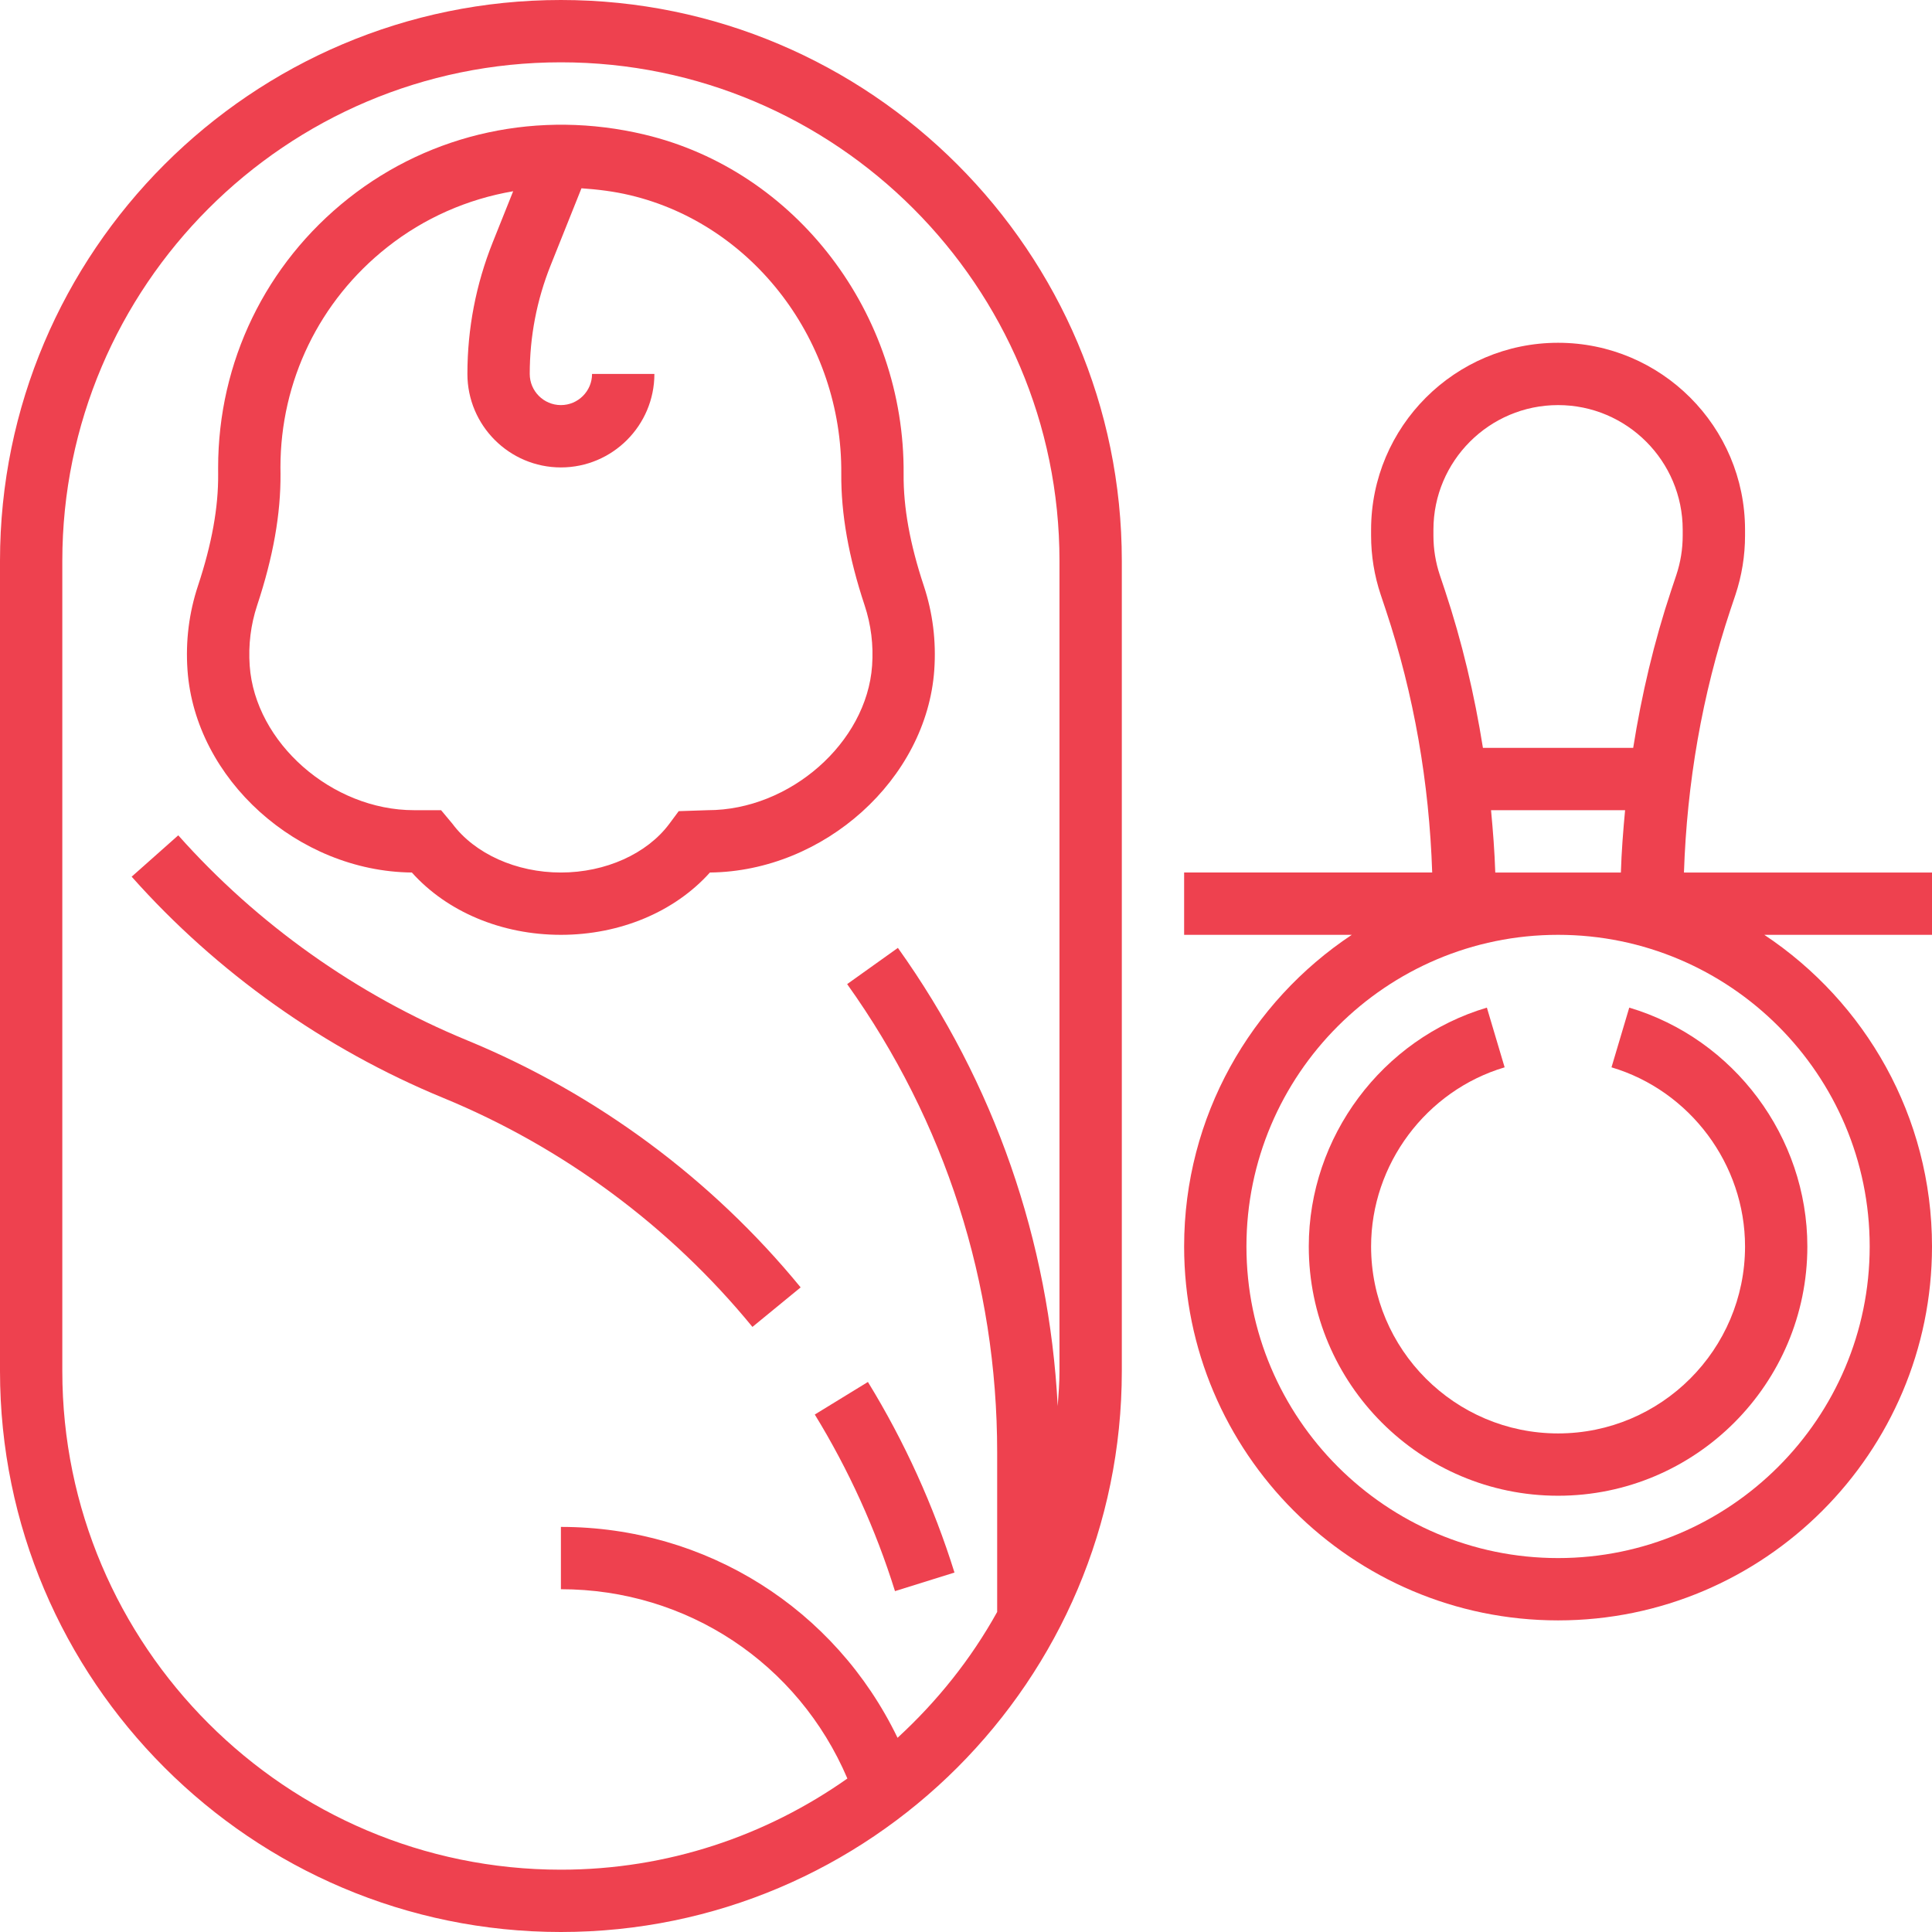 <svg width="83" height="83" viewBox="0 0 83 83" fill="none" xmlns="http://www.w3.org/2000/svg">
<path d="M39.687 25.166C39.091 23.37 38.808 21.801 38.82 20.367C38.876 13.462 34.194 7.328 27.691 5.782C23.172 4.704 18.537 5.704 14.973 8.52C11.414 11.334 9.371 15.546 9.371 20.09L9.372 20.367C9.384 21.801 9.1 23.37 8.505 25.166C8.119 26.331 7.968 27.548 8.055 28.786C8.384 33.472 12.787 37.436 17.694 37.484C19.206 39.171 21.55 40.161 24.095 40.161C26.643 40.161 28.988 39.169 30.498 37.484C35.405 37.434 39.808 33.472 40.137 28.786C40.224 27.548 40.073 26.331 39.687 25.166ZM37.466 28.599C37.235 31.905 33.936 34.806 30.409 34.806L29.158 34.848L28.757 35.388C27.797 36.681 26.011 37.484 24.097 37.484C22.182 37.484 20.396 36.681 19.433 35.385L18.949 34.806H17.785C14.257 34.806 10.959 31.905 10.727 28.598C10.665 27.71 10.772 26.838 11.047 26.007C11.736 23.928 12.064 22.077 12.051 20.346L12.048 20.081C12.048 16.371 13.72 12.923 16.635 10.621C18.226 9.363 20.083 8.552 22.046 8.216L21.17 10.405C20.447 12.213 20.08 14.118 20.08 16.064C20.08 18.279 21.882 20.081 24.097 20.081C26.311 20.081 28.113 18.279 28.113 16.064H25.435C25.435 16.803 24.834 17.403 24.097 17.403C23.359 17.403 22.758 16.803 22.758 16.064C22.758 14.459 23.06 12.889 23.656 11.398L24.98 8.089C25.676 8.137 26.375 8.221 27.071 8.387C32.373 9.647 36.188 14.676 36.142 20.347C36.129 22.079 36.457 23.931 37.146 26.009C37.421 26.84 37.529 27.71 37.466 28.599Z" fill="#EE414F"/>
<path d="M24.097 0C10.81 0 0 10.81 0 24.097V58.903C0 72.19 10.81 83 24.097 83C37.383 83 48.194 72.19 48.194 58.903V24.097C48.194 10.81 37.383 0 24.097 0ZM45.516 58.903C45.516 59.411 45.475 59.907 45.44 60.407C45.068 53.311 42.729 46.542 38.574 40.722L36.394 42.278C40.61 48.18 42.839 55.135 42.839 62.388V69.25C41.713 71.281 40.256 73.098 38.559 74.657C35.885 69.114 30.339 65.597 24.097 65.597V68.274C29.512 68.274 34.292 71.455 36.404 76.406C32.917 78.865 28.678 80.323 24.097 80.323C12.287 80.323 2.677 70.713 2.677 58.903V24.097C2.677 12.287 12.287 2.677 24.097 2.677C35.907 2.677 45.516 12.287 45.516 24.097V58.903Z" fill="#EE414F"/>
<path d="M37.286 59.37L35.004 60.769C36.459 63.143 37.619 65.696 38.449 68.356L41.005 67.558C40.108 64.686 38.858 61.933 37.286 59.37Z" fill="#EE414F"/>
<path d="M20.061 44.69C15.339 42.746 11.05 39.701 7.658 35.886L5.656 37.663C9.316 41.782 13.945 45.068 19.042 47.167C24.197 49.289 28.791 52.69 32.325 57.005L34.396 55.307C30.582 50.651 25.624 46.981 20.061 44.69Z" fill="#EE414F"/>
<path d="M83 37.484H72.344C72.472 33.645 73.12 29.855 74.338 26.203L74.557 25.551C74.829 24.731 74.968 23.876 74.968 23.01V22.758C74.968 18.328 71.365 14.726 66.936 14.726C62.506 14.726 58.903 18.328 58.903 22.758V23.01C58.903 23.875 59.042 24.73 59.316 25.549L59.534 26.201C60.751 29.853 61.4 33.643 61.528 37.483H50.871V40.16H58.075C53.739 43.041 50.871 47.963 50.871 53.548C50.871 62.407 58.077 69.613 66.936 69.613C75.794 69.613 83 62.407 83 53.548C83 47.963 80.132 43.041 75.796 40.161H83V37.484ZM61.581 22.758C61.581 19.805 63.982 17.403 66.936 17.403C69.889 17.403 72.29 19.805 72.29 22.758V23.01C72.29 23.587 72.198 24.156 72.016 24.703L71.798 25.355C71.059 27.571 70.527 29.836 70.163 32.129H63.708C63.342 29.836 62.811 27.571 62.073 25.355L61.855 24.703C61.673 24.157 61.581 23.587 61.581 23.01V22.758ZM69.815 34.806C69.731 35.697 69.662 36.588 69.634 37.484H64.238C64.209 36.588 64.14 35.697 64.056 34.806H69.815ZM80.323 53.548C80.323 60.93 74.317 66.936 66.936 66.936C59.554 66.936 53.548 60.93 53.548 53.548C53.548 46.167 59.554 40.161 66.936 40.161C74.317 40.161 80.323 46.167 80.323 53.548Z" fill="#EE414F"/>
<path d="M69.994 43.288L69.231 45.853C72.609 46.859 74.968 50.024 74.968 53.548C74.968 57.978 71.365 61.581 66.936 61.581C62.506 61.581 58.903 57.978 58.903 53.548C58.903 50.024 61.262 46.859 64.64 45.853L63.877 43.288C59.372 44.629 56.226 48.847 56.226 53.548C56.226 59.453 61.03 64.258 66.936 64.258C72.841 64.258 77.645 59.453 77.645 53.548C77.645 48.847 74.499 44.629 69.994 43.288Z" fill="#EE414F"/>
</svg>
